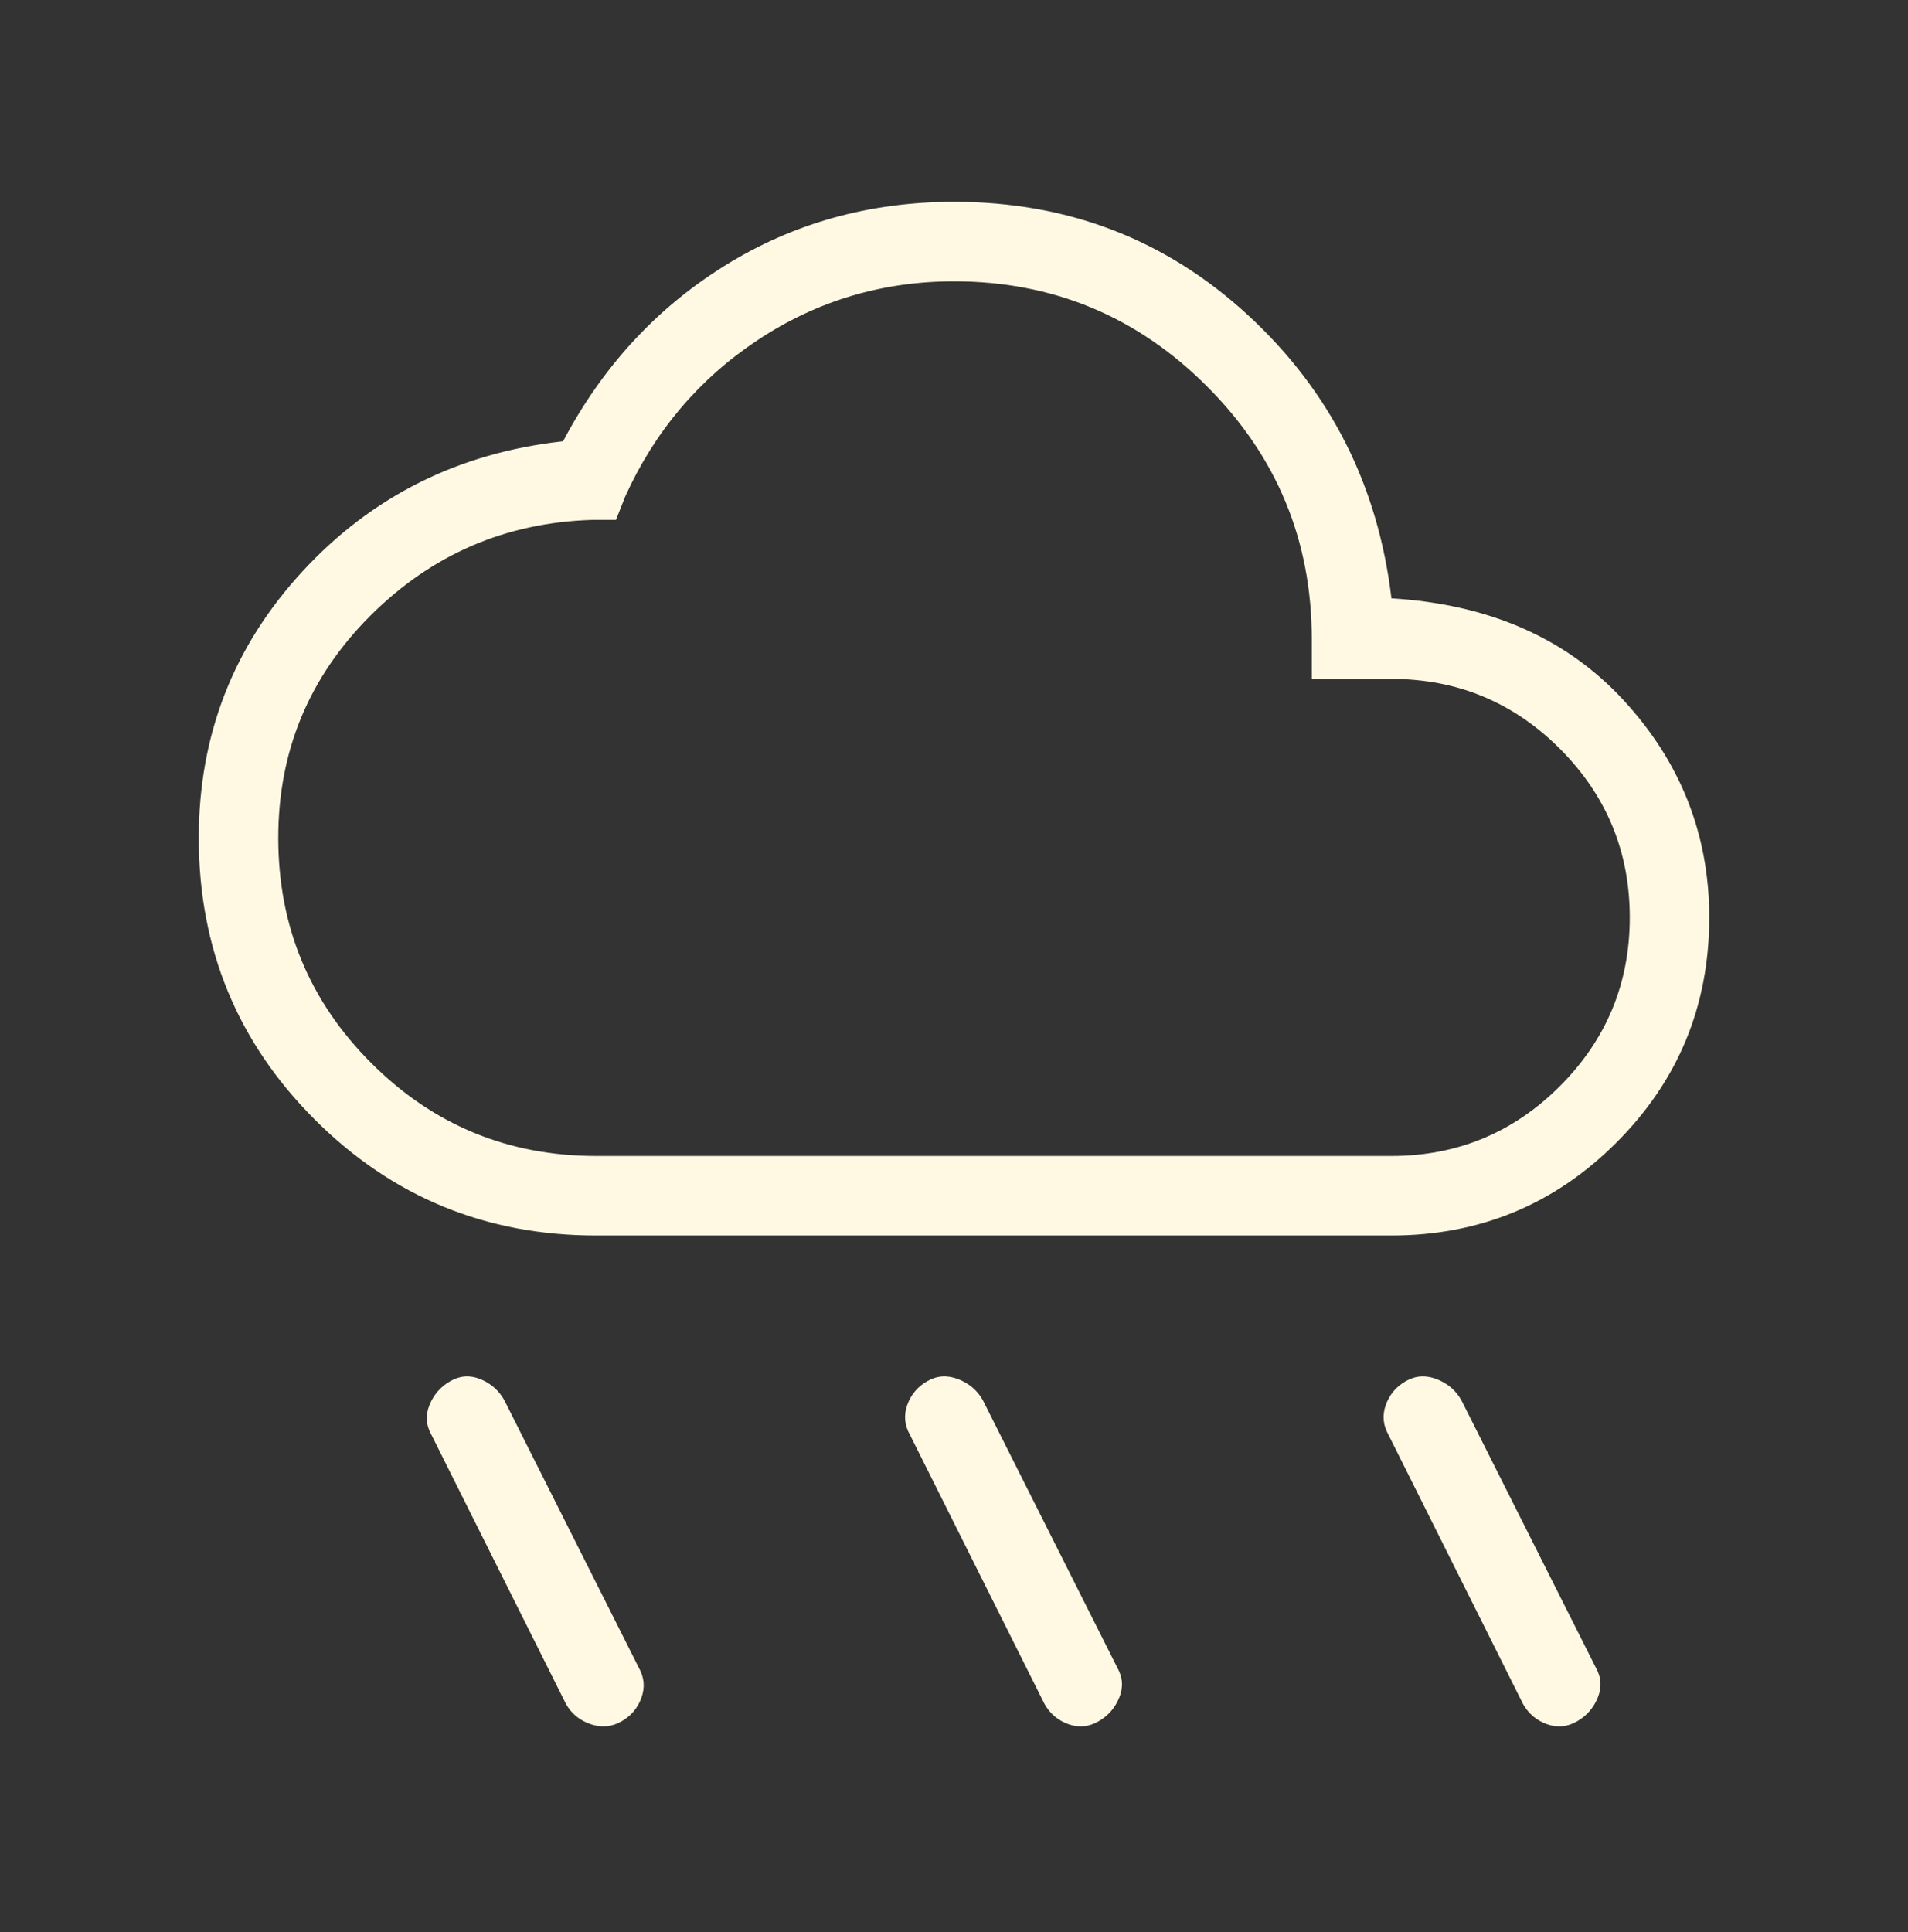 <svg width="80" height="81" viewBox="0 0 80 81" fill="none" xmlns="http://www.w3.org/2000/svg">
<rect x="0" y="0" width="80" height="81" fill="#333333" stroke="none"/>
<mask id="mask0_683_354" style="mask-type:alpha" maskUnits="userSpaceOnUse" x="0" y="0" width="80" height="81">
<rect y="0.129" width="80" height="80" fill="#D9D9D9"/>
</mask>
<g mask="url(#mask0_683_354)">
<path d="M46.052 72.166C45.646 72.397 45.226 72.434 44.792 72.278C44.358 72.122 44.026 71.841 43.796 71.435L38.155 60.153C37.924 59.747 37.886 59.327 38.042 58.893C38.198 58.459 38.48 58.127 38.886 57.897C39.291 57.666 39.722 57.639 40.177 57.817C40.632 57.994 40.975 58.286 41.206 58.692L46.846 69.909C47.078 70.315 47.105 70.735 46.927 71.169C46.749 71.603 46.458 71.935 46.052 72.166ZM66.116 72.166C65.71 72.397 65.29 72.434 64.856 72.278C64.423 72.122 64.09 71.841 63.86 71.435L58.219 60.153C57.988 59.747 57.95 59.327 58.106 58.893C58.263 58.459 58.543 58.127 58.949 57.897C59.355 57.666 59.786 57.639 60.241 57.817C60.696 57.994 61.039 58.286 61.27 58.692L66.911 69.909C67.142 70.315 67.168 70.735 66.991 71.169C66.813 71.603 66.522 71.935 66.116 72.166ZM26.052 72.166C25.646 72.397 25.216 72.434 24.761 72.278C24.305 72.122 23.962 71.841 23.732 71.435L18.091 60.153C17.86 59.747 17.833 59.327 18.011 58.893C18.188 58.459 18.48 58.127 18.886 57.897C19.291 57.666 19.711 57.639 20.145 57.817C20.579 57.994 20.911 58.286 21.142 58.692L26.782 69.909C27.013 70.315 27.051 70.735 26.895 71.169C26.739 71.603 26.458 71.935 26.052 72.166ZM25.001 51.794C20.372 51.794 16.438 50.173 13.197 46.932C9.955 43.691 8.334 39.756 8.334 35.128C8.334 30.815 9.787 27.087 12.693 23.942C15.599 20.796 19.238 18.982 23.61 18.499C25.259 15.375 27.519 12.921 30.388 11.138C33.258 9.353 36.462 8.461 40.001 8.461C44.787 8.461 48.899 10.048 52.337 13.221C55.775 16.394 57.776 20.348 58.341 25.083C62.43 25.33 65.674 26.753 68.072 29.352C70.469 31.95 71.667 34.986 71.667 38.461C71.667 42.158 70.369 45.304 67.773 47.9C65.177 50.496 62.031 51.794 58.334 51.794H25.001ZM25.001 48.461H58.334C61.094 48.461 63.452 47.484 65.405 45.532C67.358 43.578 68.334 41.221 68.334 38.461C68.334 35.7 67.358 33.343 65.405 31.39C63.452 29.437 61.094 28.461 58.334 28.461H55.001V26.794C55.001 22.658 53.535 19.123 50.603 16.192C47.672 13.26 44.137 11.794 40.001 11.794C36.992 11.794 34.252 12.613 31.78 14.249C29.308 15.886 27.452 18.076 26.212 20.82L25.827 21.794H24.834C21.197 21.905 18.094 23.246 15.523 25.817C12.953 28.387 11.667 31.491 11.667 35.128C11.667 38.82 12.966 41.965 15.565 44.563C18.163 47.162 21.308 48.461 25.001 48.461Z" fill="#FFF9E3"/>
</g>
</svg>
